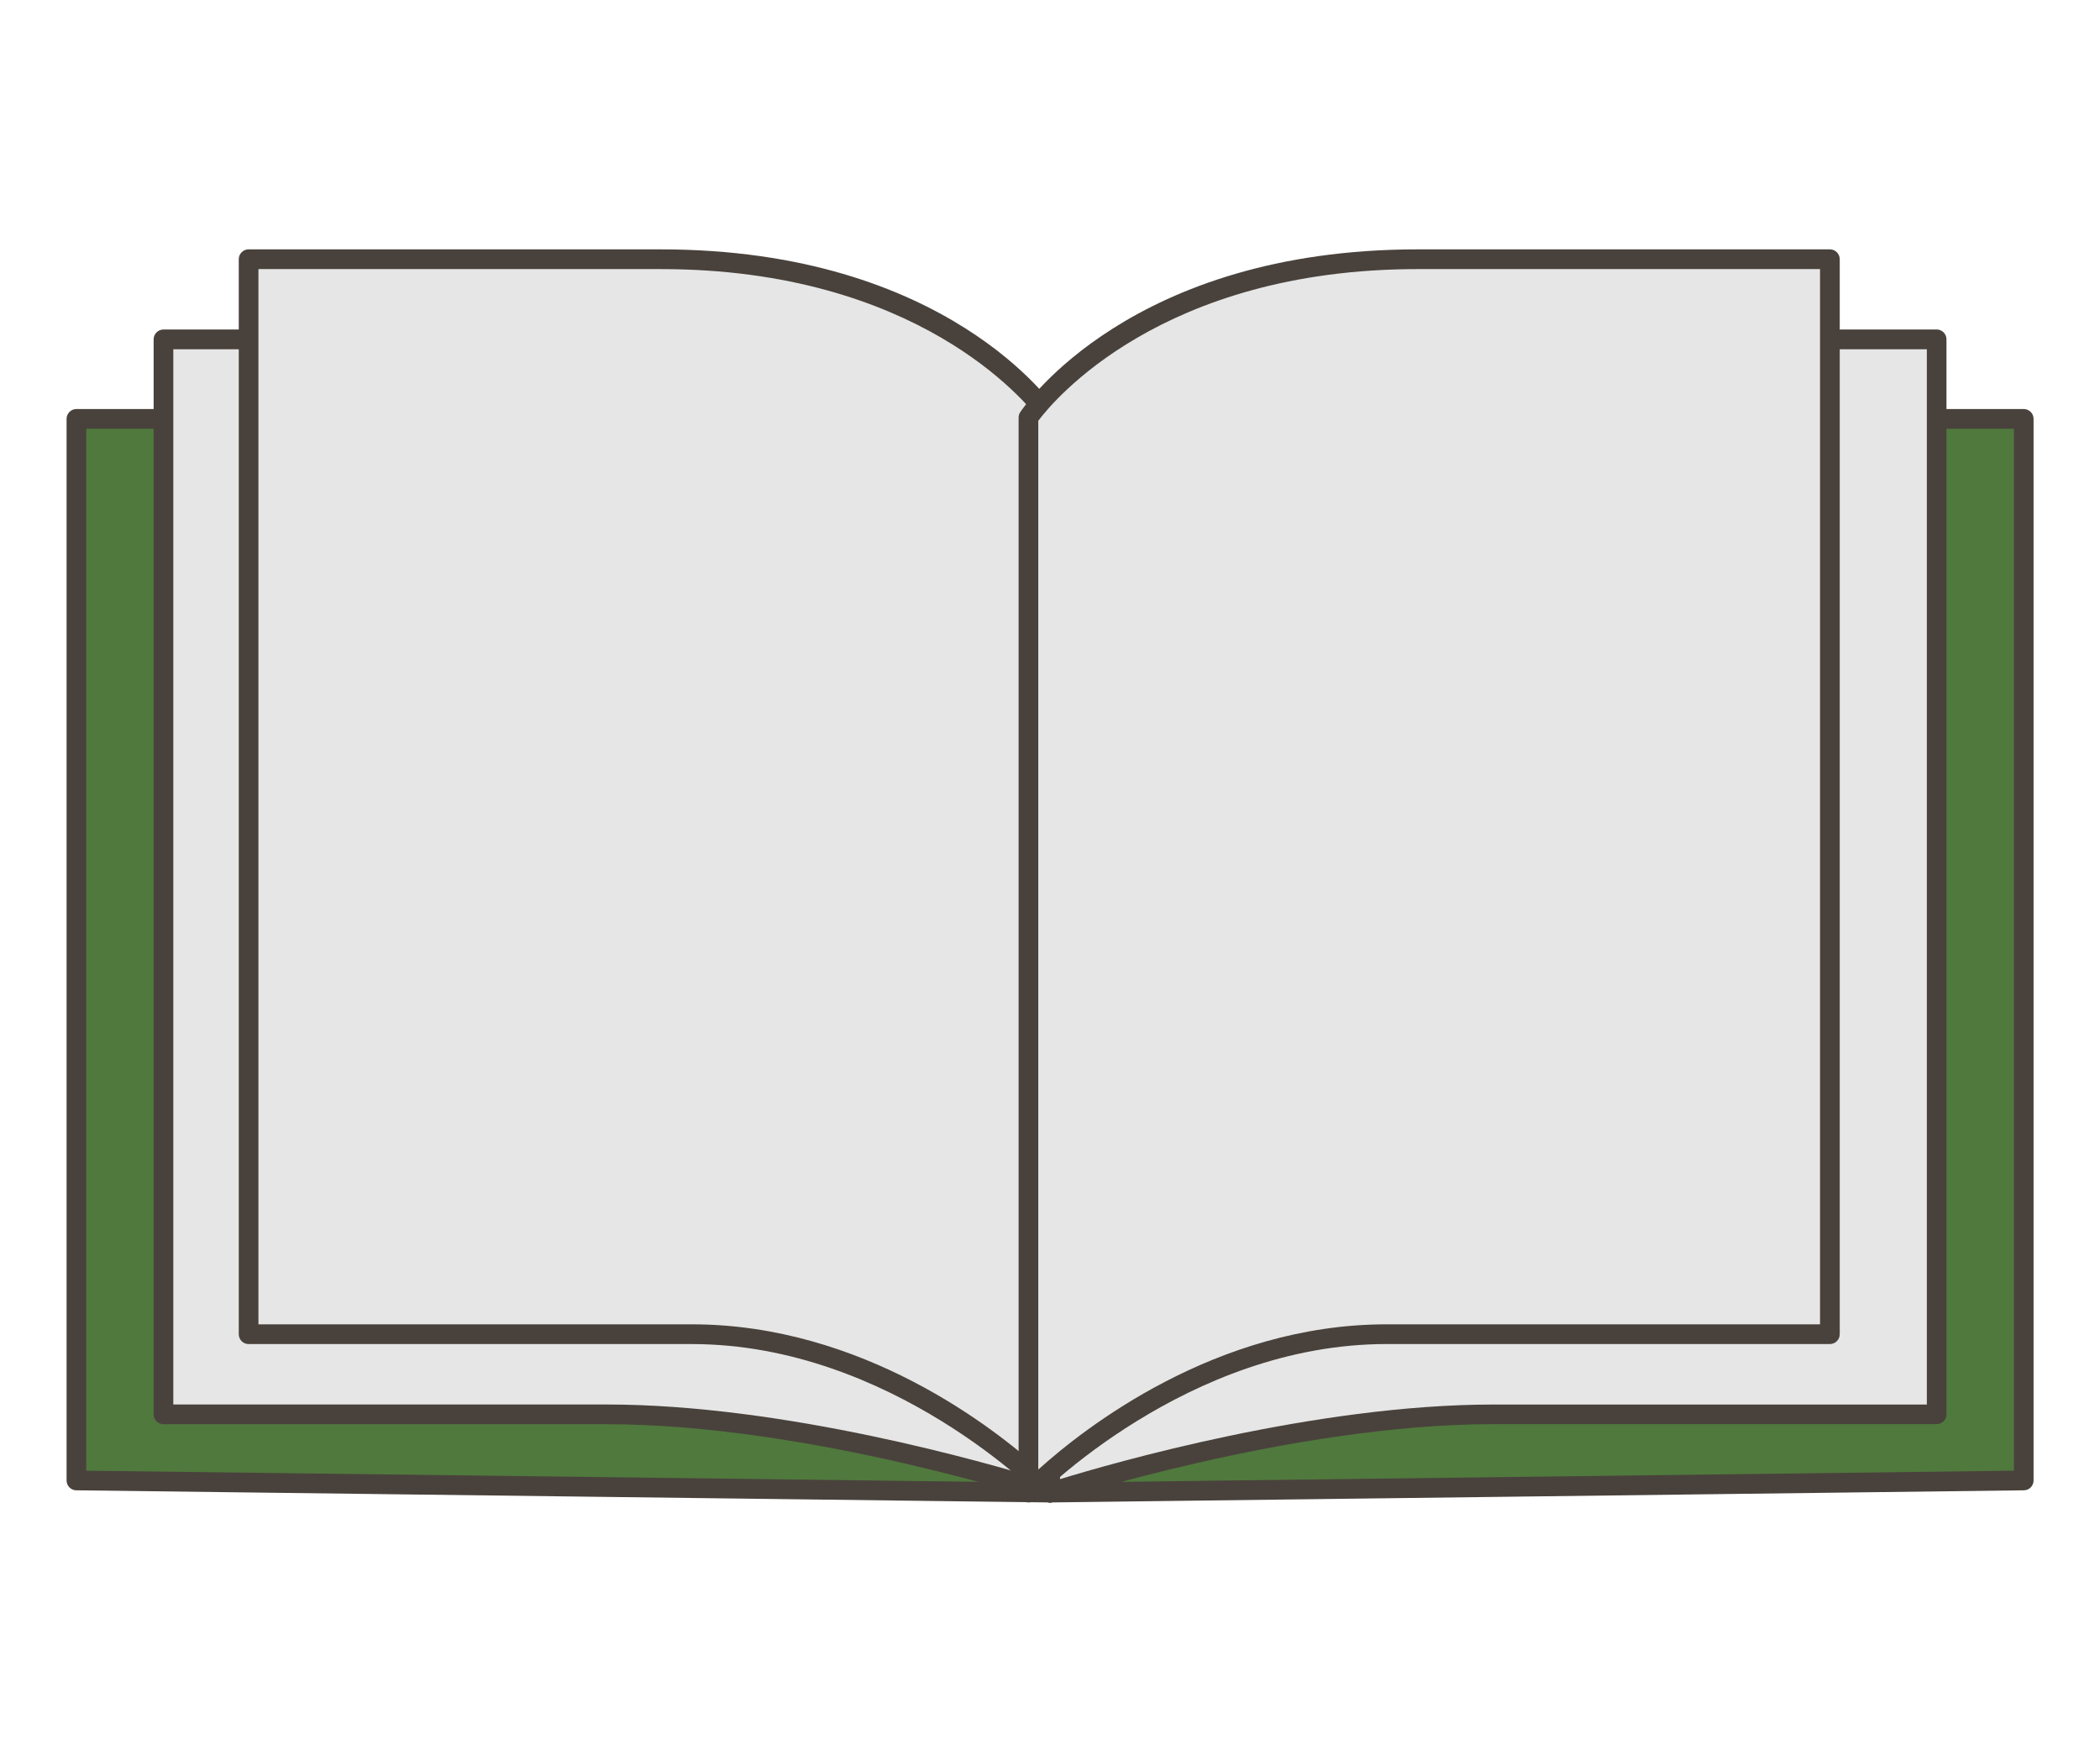 <svg xmlns="http://www.w3.org/2000/svg" xmlns:xlink="http://www.w3.org/1999/xlink" width="600" zoomAndPan="magnify" viewBox="0 0 450 375" height="500" preserveAspectRatio="xMidYMid meet" version="1.0"><defs><clipPath id="e201211e55"><path d="M 14.266 87 L 228 87 L 228 321.898 L 14.266 321.898 Z M 14.266 87 " clip-rule="nonzero"/></clipPath><clipPath id="f4246988b4"><path d="M 222 87 L 435.766 87 L 435.766 321.898 L 222 321.898 Z M 222 87 " clip-rule="nonzero"/></clipPath><clipPath id="5e7bea2d3c"><path d="M 32 70 L 228 70 L 228 321.898 L 32 321.898 Z M 32 70 " clip-rule="nonzero"/></clipPath><clipPath id="2700cf9401"><path d="M 222 70 L 418 70 L 418 321.898 L 222 321.898 Z M 222 70 " clip-rule="nonzero"/></clipPath><clipPath id="7b457c962f"><path d="M 51 53.398 L 228 53.398 L 228 321.898 L 51 321.898 Z M 51 53.398 " clip-rule="nonzero"/></clipPath><clipPath id="59473007ac"><path d="M 218 53.398 L 395 53.398 L 395 321.898 L 218 321.898 Z M 218 53.398 " clip-rule="nonzero"/></clipPath></defs><path fill="#50793d" d="M 225.016 319.789 L 16.375 317.191 L 16.375 89.746 L 225.016 89.746 Z M 225.016 319.789 " fill-opacity="1" fill-rule="nonzero"/><g clip-path="url(#e201211e55)"><path fill="#49423c" d="M 225.016 321.902 C 225.008 321.902 225 321.902 224.992 321.902 L 16.348 319.301 C 15.191 319.285 14.266 318.348 14.266 317.191 L 14.266 89.746 C 14.266 88.582 15.211 87.637 16.375 87.637 L 225.016 87.637 C 226.18 87.637 227.125 88.582 227.125 89.746 L 227.125 319.789 C 227.125 320.355 226.895 320.895 226.5 321.293 C 226.102 321.68 225.574 321.902 225.016 321.902 Z M 18.488 315.098 L 222.91 317.648 L 222.91 91.855 L 18.488 91.855 Z M 18.488 315.098 " fill-opacity="1" fill-rule="nonzero"/></g><path fill="#50793d" d="M 225.016 319.789 L 433.66 317.191 L 433.66 89.746 L 225.016 89.746 Z M 225.016 319.789 " fill-opacity="1" fill-rule="nonzero"/><g clip-path="url(#f4246988b4)"><path fill="#49423c" d="M 225.016 321.902 C 224.461 321.902 223.93 321.68 223.531 321.293 C 223.137 320.895 222.91 320.355 222.91 319.789 L 222.91 89.746 C 222.91 88.582 223.852 87.637 225.016 87.637 L 433.66 87.637 C 434.82 87.637 435.766 88.582 435.766 89.746 L 435.766 317.191 C 435.766 318.348 434.84 319.293 433.684 319.301 L 225.051 321.902 C 225.031 321.902 225.023 321.902 225.016 321.902 Z M 227.133 91.855 L 227.133 317.648 L 431.551 315.098 L 431.551 91.855 Z M 227.133 91.855 " fill-opacity="1" fill-rule="nonzero"/></g><path fill="#e6e6e6" d="M 225.016 319.789 C 225.016 319.789 174.207 303.031 130.027 303.031 C 85.844 303.031 35.039 303.031 35.039 303.031 L 35.039 72.711 C 35.039 72.711 62.383 72.711 123.34 72.711 C 184.301 72.711 225.016 89.469 225.016 89.469 Z M 225.016 319.789 " fill-opacity="1" fill-rule="nonzero"/><g clip-path="url(#5e7bea2d3c)"><path fill="#49423c" d="M 225.016 321.902 C 224.797 321.902 224.57 321.867 224.359 321.789 C 223.852 321.621 173.348 305.141 130.027 305.141 L 35.027 305.141 C 33.867 305.141 32.922 304.195 32.922 303.031 L 32.922 72.711 C 32.922 71.543 33.867 70.598 35.027 70.598 L 123.332 70.598 C 184.004 70.598 225.402 87.352 225.816 87.52 C 226.609 87.848 227.125 88.617 227.125 89.477 L 227.125 319.789 C 227.125 320.465 226.793 321.105 226.246 321.504 C 225.895 321.766 225.453 321.902 225.016 321.902 Z M 37.137 300.914 L 130.02 300.914 C 168.156 300.914 211.645 313.453 222.898 316.906 L 222.898 90.922 C 215.473 88.137 177.133 74.828 123.332 74.828 L 37.137 74.828 Z M 37.137 300.914 " fill-opacity="1" fill-rule="nonzero"/></g><path fill="#e6e6e6" d="M 225.016 319.789 C 225.016 319.789 275.824 303.031 320.004 303.031 C 364.188 303.031 414.996 303.031 414.996 303.031 L 414.996 72.711 C 414.996 72.711 387.648 72.711 326.691 72.711 C 265.734 72.711 225.016 89.469 225.016 89.469 Z M 225.016 319.789 " fill-opacity="1" fill-rule="nonzero"/><g clip-path="url(#2700cf9401)"><path fill="#49423c" d="M 225.016 321.902 C 224.578 321.902 224.148 321.766 223.777 321.496 C 223.23 321.098 222.898 320.457 222.898 319.781 L 222.898 89.469 C 222.898 88.617 223.414 87.84 224.207 87.512 C 224.621 87.344 266.012 70.59 326.691 70.59 L 414.996 70.59 C 416.156 70.59 417.102 71.535 417.102 72.699 L 417.102 303.016 C 417.102 304.18 416.156 305.125 414.996 305.125 L 320.004 305.125 C 276.668 305.125 226.18 321.613 225.672 321.773 C 225.461 321.867 225.242 321.902 225.016 321.902 Z M 227.133 90.922 L 227.133 316.914 C 238.387 313.461 281.875 300.922 320.012 300.922 L 412.895 300.922 L 412.895 74.828 L 326.699 74.828 C 272.891 74.828 234.551 88.137 227.133 90.922 Z M 227.133 90.922 " fill-opacity="1" fill-rule="nonzero"/></g><path fill="#e6e6e6" d="M 225.016 319.789 C 225.016 319.789 192.441 285.859 148.262 285.859 C 104.078 285.859 53.273 285.859 53.273 285.859 L 53.273 55.535 C 53.273 55.535 80.617 55.535 141.574 55.535 C 202.531 55.535 225.016 89.469 225.016 89.469 Z M 225.016 319.789 " fill-opacity="1" fill-rule="nonzero"/><g clip-path="url(#7b457c962f)"><path fill="#49423c" d="M 225.016 321.902 C 224.449 321.902 223.902 321.672 223.5 321.25 C 223.18 320.922 191 287.969 148.27 287.969 L 53.273 287.969 C 52.109 287.969 51.164 287.023 51.164 285.859 L 51.164 55.535 C 51.164 54.371 52.109 53.426 53.273 53.426 L 141.574 53.426 C 202.965 53.426 225.832 86.879 226.77 88.305 C 226.996 88.648 227.125 89.055 227.125 89.469 L 227.125 319.781 C 227.125 320.645 226.602 321.418 225.801 321.738 C 225.547 321.852 225.285 321.902 225.016 321.902 Z M 55.379 283.738 L 148.262 283.738 C 184.812 283.738 213.148 306.043 222.898 314.855 L 222.898 90.152 C 219.832 86.051 196.566 57.652 141.574 57.652 L 55.379 57.652 Z M 55.379 283.738 " fill-opacity="1" fill-rule="nonzero"/></g><path fill="#e6e6e6" d="M 220.379 319.789 C 220.379 319.789 252.953 285.859 297.133 285.859 C 341.316 285.859 392.125 285.859 392.125 285.859 L 392.125 55.535 C 392.125 55.535 364.777 55.535 303.82 55.535 C 242.863 55.535 220.379 89.469 220.379 89.469 Z M 220.379 319.789 " fill-opacity="1" fill-rule="nonzero"/><g clip-path="url(#59473007ac)"><path fill="#49423c" d="M 220.379 321.902 C 220.109 321.902 219.848 321.852 219.594 321.75 C 218.793 321.43 218.273 320.652 218.273 319.789 L 218.273 89.469 C 218.273 89.055 218.391 88.648 218.625 88.305 C 219.562 86.879 242.434 53.426 303.82 53.426 L 392.125 53.426 C 393.289 53.426 394.23 54.371 394.23 55.535 L 394.23 285.852 C 394.23 287.016 393.289 287.961 392.125 287.961 L 297.125 287.961 C 254.336 287.961 222.219 320.914 221.898 321.242 C 221.492 321.672 220.945 321.902 220.379 321.902 Z M 222.488 90.152 L 222.488 314.855 C 232.25 306.043 260.574 283.738 297.125 283.738 L 390.008 283.738 L 390.008 57.652 L 303.82 57.652 C 248.824 57.652 225.555 86.051 222.488 90.152 Z M 222.488 90.152 " fill-opacity="1" fill-rule="nonzero"/></g></svg>